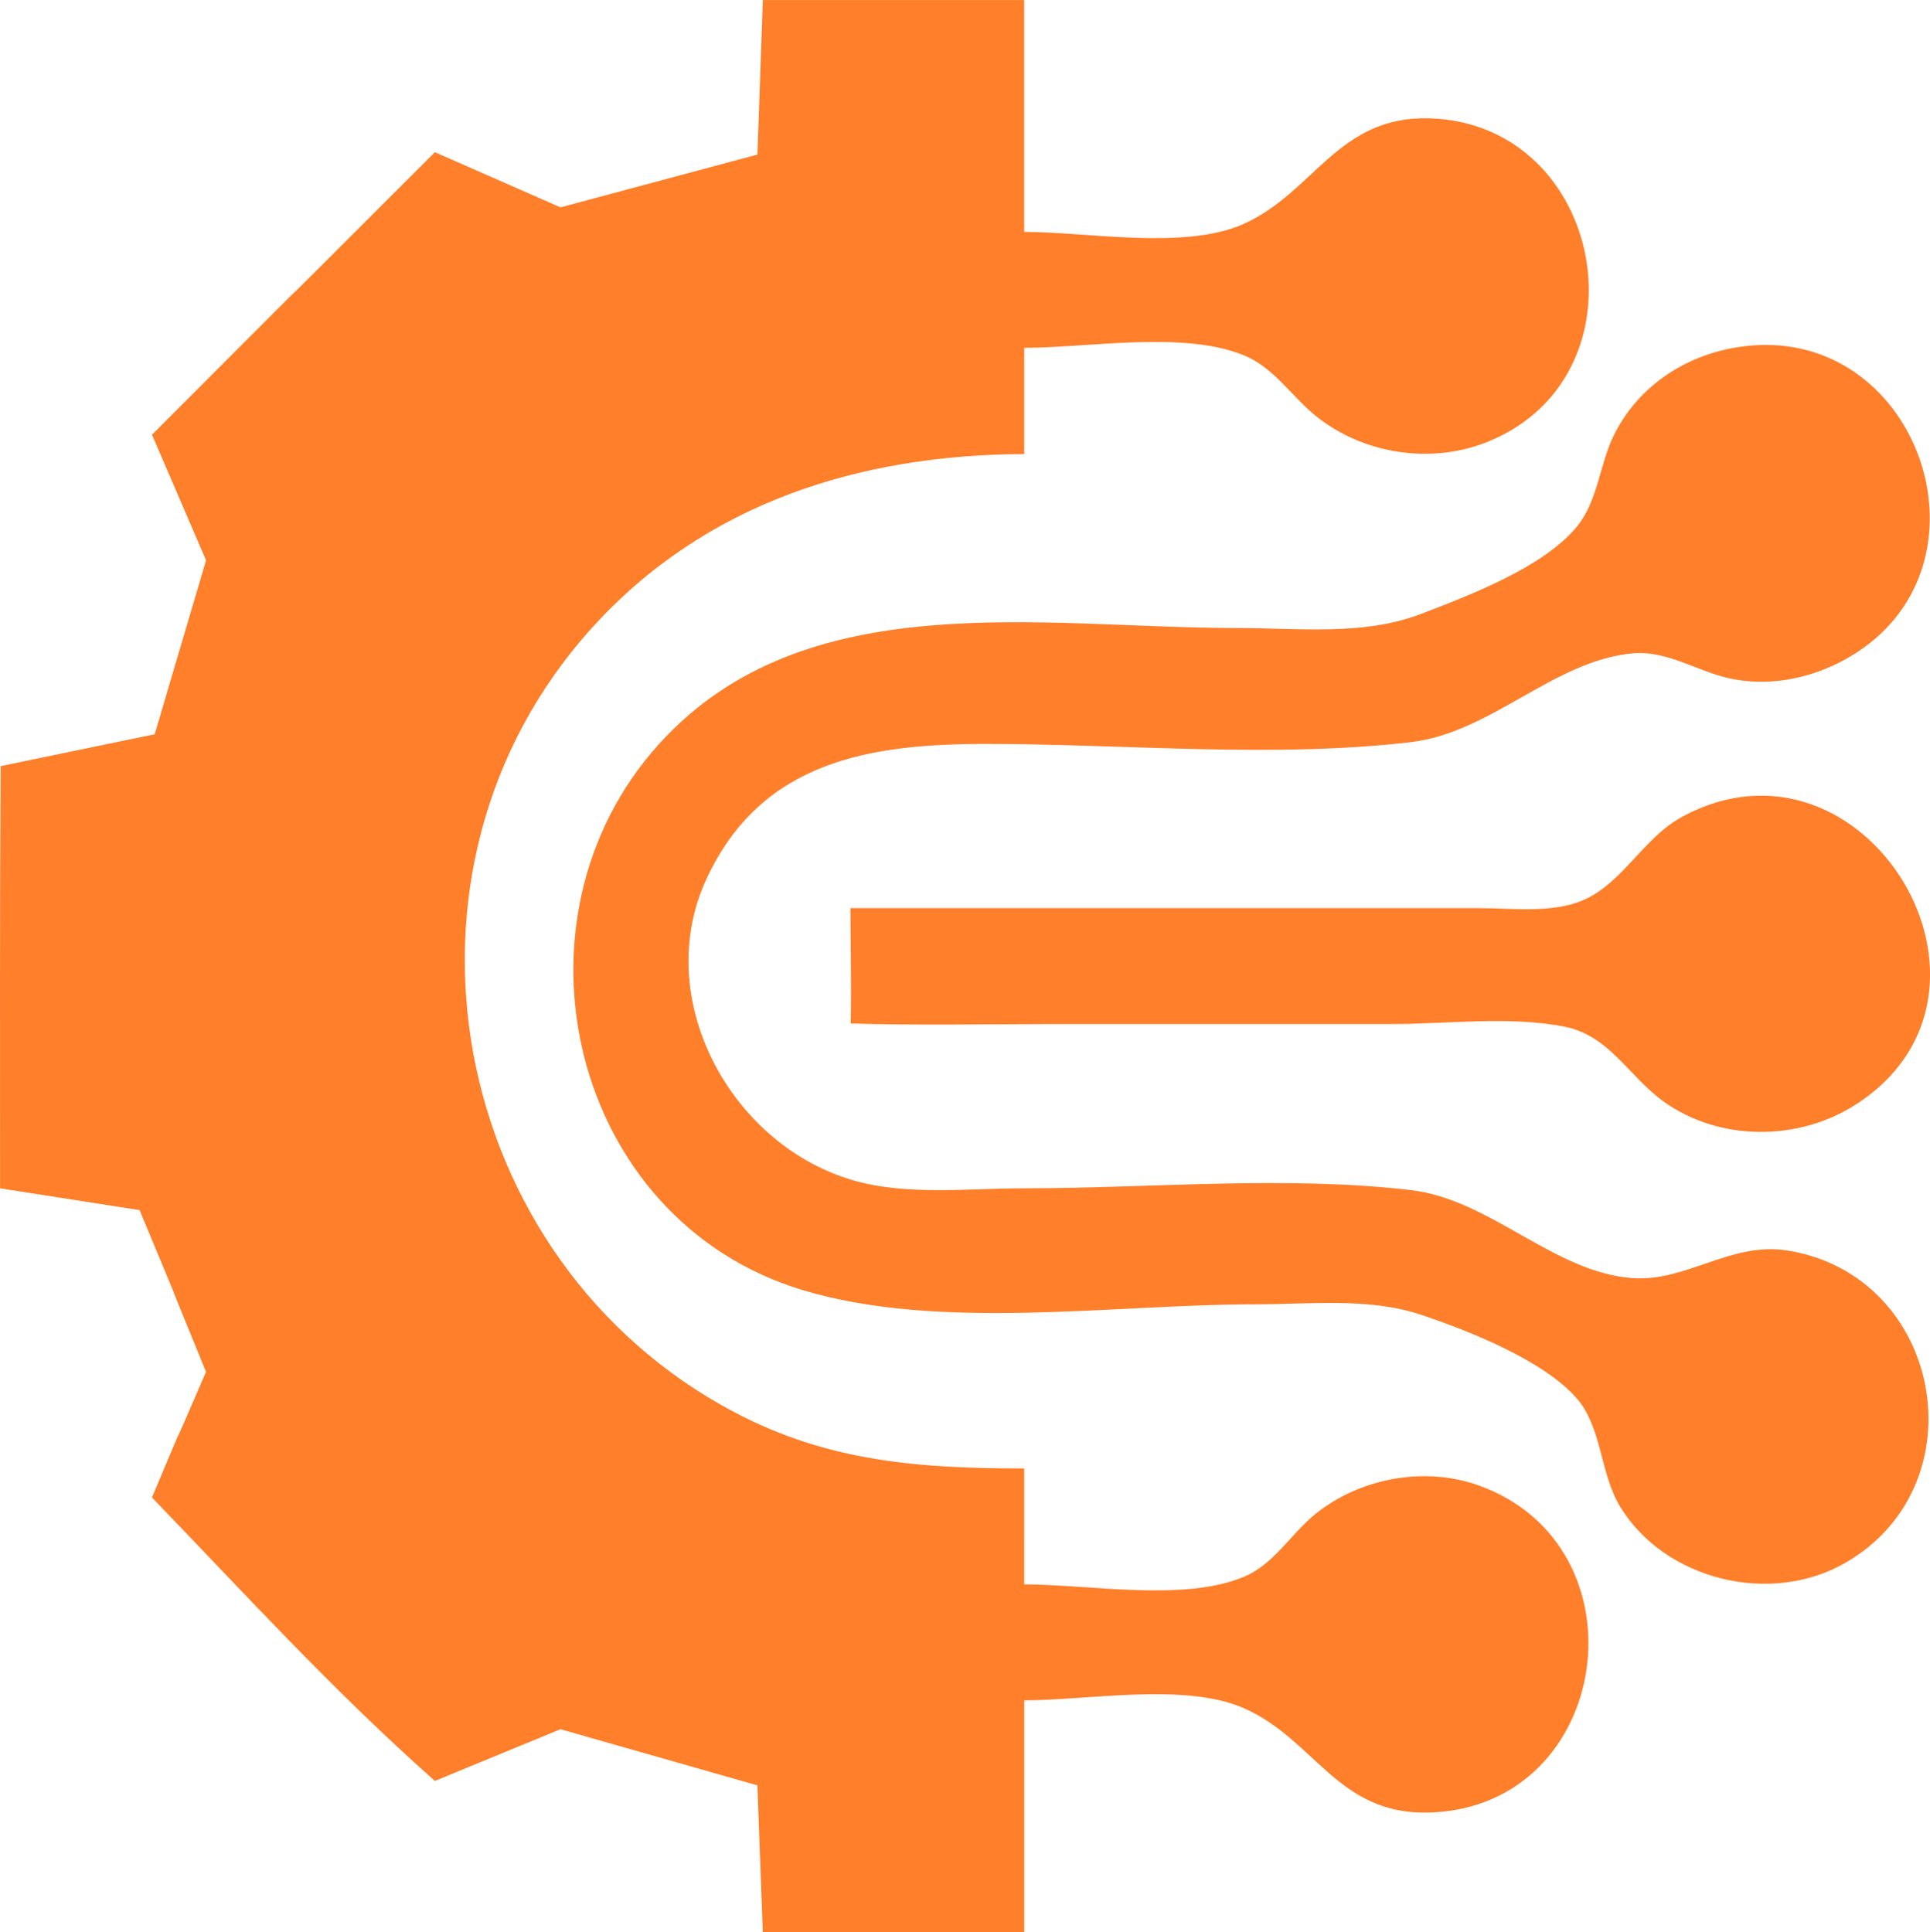 <?xml version="1.0" encoding="UTF-8" standalone="no"?>
<!-- Created with Inkscape (http://www.inkscape.org/) -->

<svg
   width="52.849mm"
   height="52.917mm"
   viewBox="0 0 52.849 52.917"
   version="1.1"
   id="svg5"
   xml:space="preserve"
   inkscape:version="1.2.1 (9c6d41e410, 2022-07-14)"
   sodipodi:docname="logo.svg"
   inkscape:export-filename="logo.png"
   inkscape:export-xdpi="96"
   inkscape:export-ydpi="96"
   xmlns:inkscape="http://www.inkscape.org/namespaces/inkscape"
   xmlns:sodipodi="http://sodipodi.sourceforge.net/DTD/sodipodi-0.dtd"
   xmlns="http://www.w3.org/2000/svg"
   xmlns:svg="http://www.w3.org/2000/svg"><sodipodi:namedview
     id="namedview7"
     pagecolor="#ffffff"
     bordercolor="#000000"
     borderopacity="0.25"
     inkscape:showpageshadow="2"
     inkscape:pageopacity="0.0"
     inkscape:pagecheckerboard="0"
     inkscape:deskcolor="#d1d1d1"
     inkscape:document-units="mm"
     showgrid="false"
     inkscape:zoom="1.0444209"
     inkscape:cx="51.224559"
     inkscape:cy="150.32254"
     inkscape:window-width="1280"
     inkscape:window-height="649"
     inkscape:window-x="-8"
     inkscape:window-y="-8"
     inkscape:window-maximized="1"
     inkscape:current-layer="layer1" /><defs
     id="defs2" /><g
     inkscape:label="Calque 1"
     inkscape:groupmode="layer"
     id="layer1"
     transform="translate(-76.348,-133.747)"><path
       style="fill:#ff7f2a;stroke:none;stroke-width:0.265"
       d="m 97.089,137.98 -5.393,1.446 -3.439,-1.511 c -7.683,7.687 0.01,-0.035 -7.747,7.738 l 1.48,3.44 -1.406,4.763 -4.217,0.873 c -0.027,3.854 -0.017,7.709 -0.017,11.563 l 3.82,0.597 c 1.869,4.495 0.006,0.003 1.819,4.43 -1.513,3.51 -0.037,0.015 -1.48,3.44 2.591,2.687 4.956,5.287 7.747,7.763 l 3.439,-1.416 5.393,1.538 0.148,4.02 c 2.387,9e-4 4.773,7.5e-4 7.159,8.8e-4 v -6.35 c 1.75,0 4.397,-0.496 6.017,0.217 1.958,0.862 2.567,2.941 5.095,2.856 4.993,-0.167 5.991,-7.298 1.323,-8.962 -1.477,-0.527 -3.235,-0.198 -4.451,0.776 -0.672,0.538 -1.133,1.371 -1.946,1.72 -1.643,0.706 -4.27,0.217 -6.039,0.217 l -3.5e-4,-3.175 c -2.851,0 -5.359,-0.179 -7.937,-1.541 -7.858,-4.151 -9.893,-14.847 -3.906,-21.473 3.098,-3.429 7.337,-4.75 11.843,-4.767 l 3.5e-4,-2.91 c 1.781,0 4.384,-0.48 6.044,0.217 0.809,0.34 1.293,1.134 1.961,1.666 1.297,1.032 3.144,1.315 4.693,0.688 4.469,-1.811 3.209,-8.7 -1.587,-8.856 -2.518,-0.082 -3.16,2.02 -5.105,2.893 -1.604,0.72 -4.27,0.217 -6.007,0.217 v -6.35 H 97.237 m 27.268,9.451 c -1.668,0.07 -3.21,0.949 -3.961,2.461 -0.398,0.802 -0.436,1.8 -1.014,2.507 -0.914,1.12 -2.961,1.893 -4.286,2.4 -1.565,0.599 -3.382,0.38 -5.027,0.38 -5.367,0 -11.839,-1.233 -15.826,3.18 -4.339,4.803 -2.43,13.018 3.92,14.947 3.751,1.14 8.541,0.394 12.435,0.394 1.466,0 3.088,-0.188 4.498,0.282 1.3,0.434 3.371,1.246 4.283,2.299 0.691,0.798 0.632,2.048 1.18,2.952 1.227,2.026 4.128,2.73 6.177,1.545 3.714,-2.148 2.652,-7.867 -1.585,-8.55 -1.55,-0.249 -2.763,0.856 -4.233,0.756 -2.162,-0.146 -3.894,-2.154 -6.085,-2.411 -3.44,-0.403 -7.119,-0.049 -10.583,-0.049 -1.537,0 -3.275,0.214 -4.763,-0.241 -3.33,-1.018 -5.44,-4.99 -3.945,-8.226 1.5,-3.246 4.485,-3.704 7.65,-3.704 3.809,-6e-5 7.859,0.395 11.642,-0.049 2.201,-0.258 3.919,-2.242 6.085,-2.433 0.928,-0.082 1.763,0.497 2.646,0.688 1.269,0.275 2.632,-0.091 3.678,-0.847 3.543,-2.561 1.471,-8.464 -2.884,-8.282 m -24.871,15.42 c 5e-4,0.819 0.027,2.044 0.007,3.158 1.388,0.057 4.276,0.017 5.549,0.017 h 9.26 c 1.522,0 3.255,-0.227 4.751,0.075 1.216,0.246 1.753,1.367 2.698,2.046 1.52,1.091 3.66,1.095 5.228,0.106 4.863,-3.067 0.279,-10.637 -4.734,-7.894 -1.051,0.575 -1.612,1.807 -2.698,2.275 -0.852,0.368 -1.958,0.217 -2.864,0.217 h -5.292 z"
       id="path3565"
       sodipodi:nodetypes="ccccccccccccccccccccsccccsccsssscccccscssscscccccccscsssssccccsscccscccc" /></g></svg>
